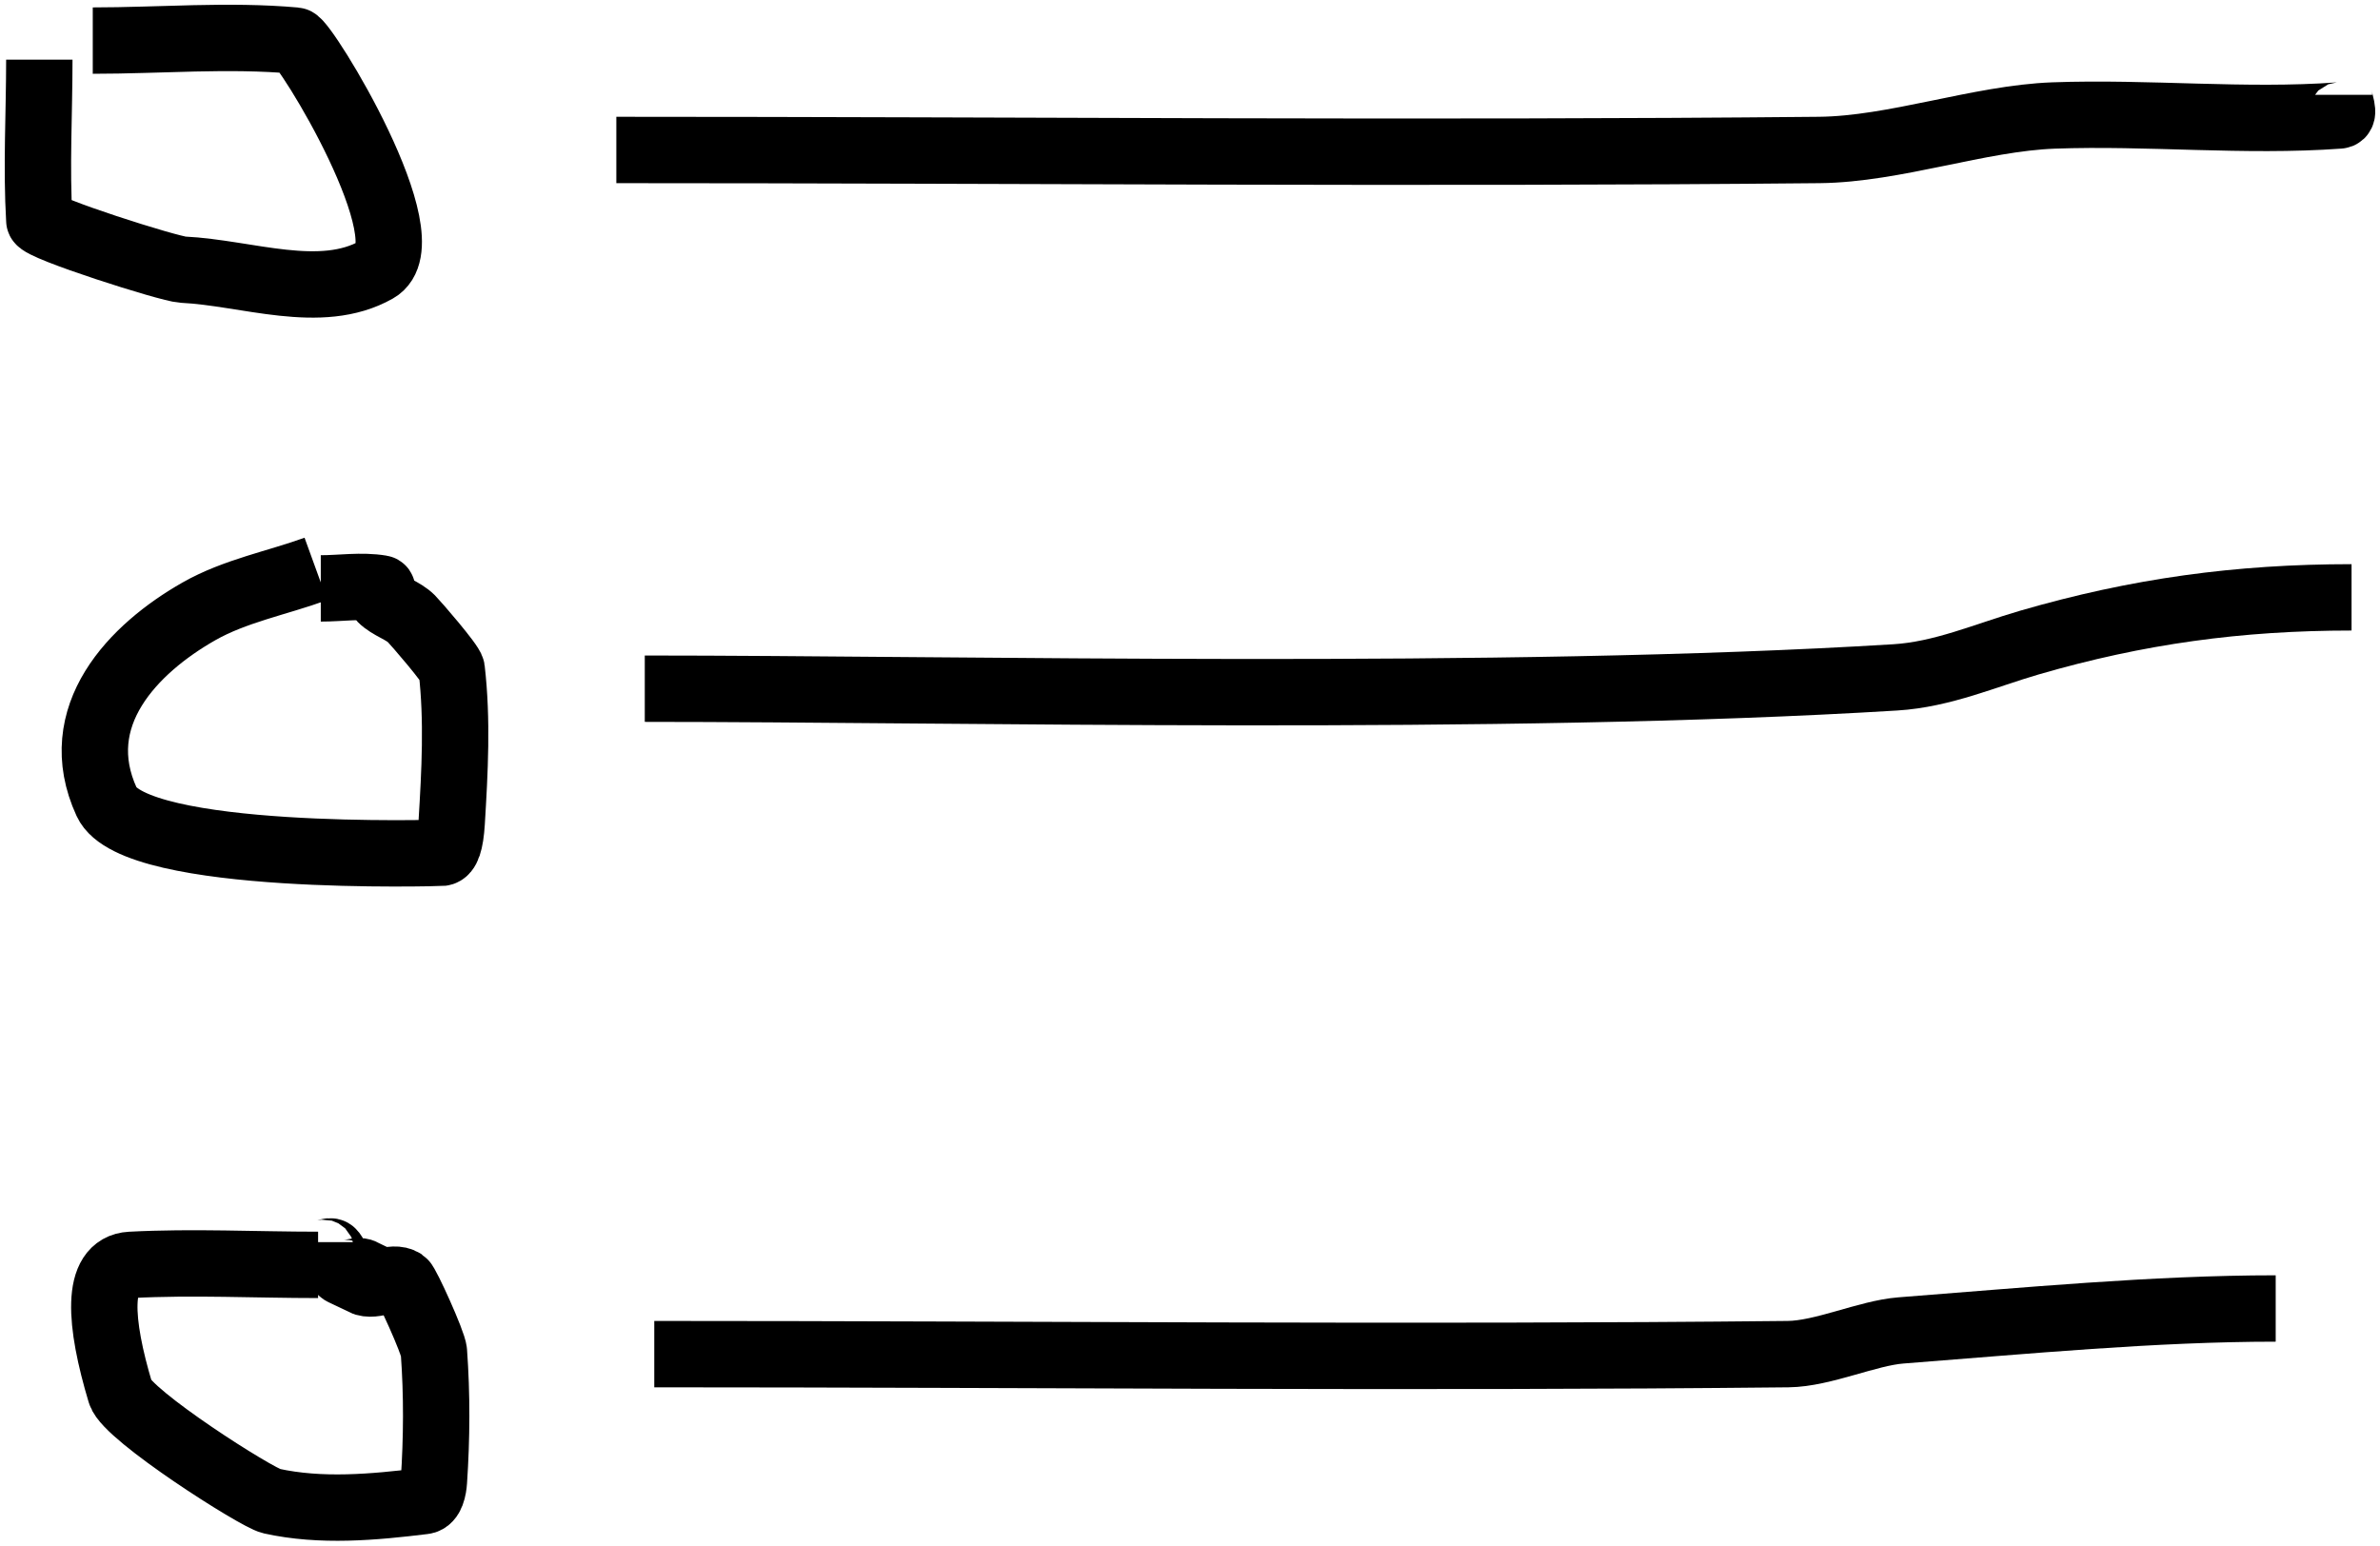<?xml version="1.0" encoding="UTF-8"?>
<svg width="251px" height="163px" viewBox="0 0 251 163" version="1.1" xmlns="http://www.w3.org/2000/svg" xmlns:xlink="http://www.w3.org/1999/xlink">
    <!-- Generator: Sketch 48.2 (47327) - http://www.bohemiancoding.com/sketch -->
    <title>Group 9</title>
    <desc>Created with Sketch.</desc>
    <defs></defs>
    <g id="Page-1" stroke="none" stroke-width="1" fill="none" fill-rule="evenodd">
        <g id="Group-9" transform="translate(4, 4)" stroke="#000000" stroke-width="7">
            <path d="M0.147,2.295 C0.147,7.947 -0.184,13.609 0.147,19.251 C0.193,20.032 13.86,24.372 15.286,24.441 C22.084,24.769 29.805,27.779 35.704,24.441 C41.061,21.409 28.142,0.37 27.155,0.282 C20.06,-0.352 12.907,0.282 5.783,0.282" id="Path-55"></path>
            <path d="M61,11.817 C103.29,11.817 145.581,12.229 187.869,11.817 C195.821,11.739 204.758,8.466 212.563,8.181 C222.598,7.815 232.67,8.907 242.687,8.181 C243.392,8.13 242.687,6.727 242.687,6" id="Path-56"></path>
            <path d="M29.312,56 C25.199,57.493 20.778,58.316 16.973,60.48 C10.111,64.383 3.08,71.512 7.251,80.584 C10.181,86.957 42.564,85.942 42.587,85.939 C43.137,85.882 43.505,84.89 43.636,82.741 C43.964,77.366 44.257,71.934 43.636,66.585 C43.569,66.011 39.849,61.717 39.388,61.254 C38.503,60.366 37.087,60.011 36.202,59.122 C35.952,58.871 36.551,58.114 36.202,58.056 C34.107,57.706 31.954,58.056 29.83,58.056" id="Path-57"></path>
            <path d="M64,68.633 C97.367,68.633 154.043,70.007 195.883,67.44 C200.86,67.135 205.363,65.126 210.026,63.77 C221.422,60.457 232.083,59 244,59" id="Path-58"></path>
            <path d="M29.547,129.401 C22.958,129.401 16.36,129.055 9.781,129.401 C6.036,129.598 6.484,135.493 8.708,142.893 C9.423,145.274 23.068,153.969 24.615,154.31 C29.845,155.465 35.38,154.962 40.701,154.31 C41.492,154.213 41.709,152.989 41.761,152.209 C42.067,147.667 42.092,143.094 41.761,138.554 C41.69,137.588 38.891,131.429 38.541,131.202 C37.351,130.425 35.528,131.828 34.248,131.202 L34.248,130.151 C33.608,129.838 32.697,130.54 32.102,130.151 C31.436,129.717 31.594,128.604 31.029,128.05 C30.776,127.803 30.208,128.298 29.955,128.05 C29.702,127.803 29.955,127.35 29.955,127" id="Path-59"></path>
            <path d="M65,138.814 C104.86,138.814 144.722,139.233 184.58,138.814 C188.264,138.775 192.941,136.588 196.48,136.314 C209.639,135.298 223.173,134 236,134" id="Path-60"></path>
        </g>
    </g>
</svg>